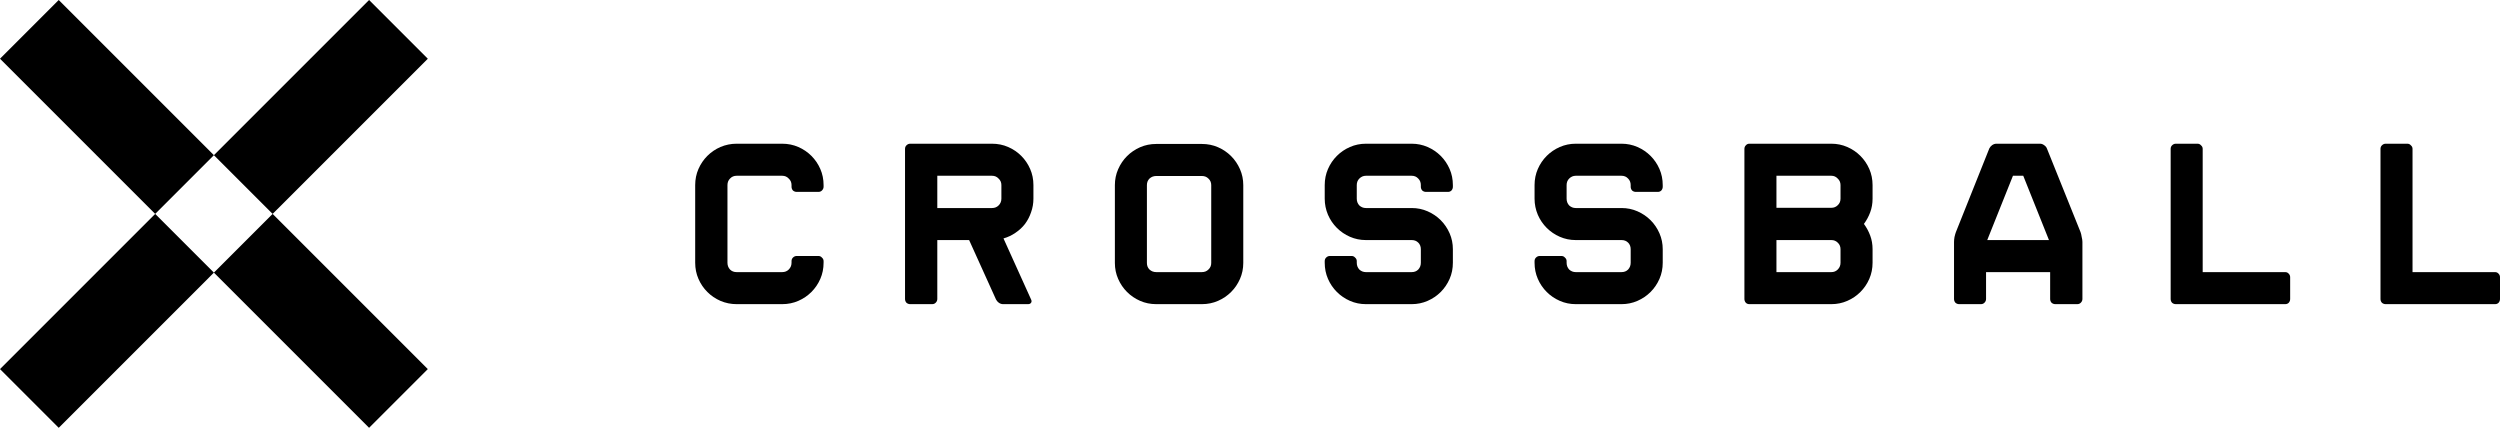 <svg width="187" height="32" viewBox="0 0 187 32" xmlns="http://www.w3.org/2000/svg">
<path d="M27.607 9.53674e-07L32 4.393L20.393 16L16 11.607L27.607 9.53674e-07Z" />
<path d="M4.393 32L0 27.607L11.607 16L16 20.393L4.393 32Z" />
<path d="M0 4.393L4.393 9.53674e-07L16 11.607L11.607 16L0 4.393Z" />
<path d="M32 27.607L27.607 32L16 20.393L20.393 16L32 27.607Z" />
<path d="M59.592 14.354C59.487 14.354 59.394 14.319 59.312 14.249C59.242 14.167 59.207 14.074 59.207 13.969V13.846C59.207 13.648 59.137 13.485 58.997 13.357C58.869 13.217 58.706 13.147 58.508 13.147H55.096C54.898 13.147 54.735 13.217 54.606 13.357C54.478 13.485 54.414 13.648 54.414 13.846V19.654C54.414 19.852 54.478 20.021 54.606 20.161C54.735 20.29 54.898 20.354 55.096 20.354H58.508C58.706 20.354 58.869 20.29 58.997 20.161C59.137 20.021 59.207 19.852 59.207 19.654V19.532C59.207 19.427 59.242 19.339 59.312 19.269C59.394 19.187 59.487 19.147 59.592 19.147H61.219C61.324 19.147 61.411 19.187 61.481 19.269C61.563 19.339 61.604 19.427 61.604 19.532V19.654C61.604 20.085 61.522 20.488 61.359 20.861C61.196 21.234 60.974 21.561 60.694 21.84C60.414 22.12 60.088 22.342 59.715 22.505C59.341 22.669 58.939 22.75 58.508 22.75H55.096C54.676 22.75 54.274 22.669 53.889 22.505C53.516 22.342 53.19 22.12 52.91 21.84C52.63 21.561 52.408 21.234 52.245 20.861C52.082 20.488 52 20.085 52 19.654V13.846C52 13.415 52.082 13.012 52.245 12.639C52.408 12.266 52.63 11.94 52.91 11.66C53.19 11.38 53.516 11.158 53.889 10.995C54.274 10.832 54.676 10.75 55.096 10.75H58.508C58.939 10.75 59.341 10.832 59.715 10.995C60.088 11.158 60.414 11.38 60.694 11.66C60.974 11.94 61.196 12.266 61.359 12.639C61.522 13.012 61.604 13.415 61.604 13.846V13.969C61.604 14.074 61.563 14.167 61.481 14.249C61.411 14.319 61.324 14.354 61.219 14.354H59.592Z" />
<path d="M77.125 22.4C77.172 22.494 77.172 22.575 77.125 22.645C77.079 22.715 77.003 22.75 76.898 22.75H75.026C74.921 22.75 74.816 22.715 74.711 22.645C74.618 22.575 74.548 22.494 74.501 22.4L72.49 17.957H70.11V22.365C70.11 22.47 70.07 22.564 69.988 22.645C69.918 22.715 69.831 22.75 69.726 22.75H68.081C67.976 22.75 67.883 22.715 67.801 22.645C67.731 22.564 67.696 22.47 67.696 22.365V11.135C67.696 11.03 67.731 10.943 67.801 10.873C67.883 10.791 67.976 10.75 68.081 10.75H74.204C74.635 10.75 75.038 10.832 75.411 10.995C75.784 11.158 76.111 11.38 76.391 11.66C76.671 11.94 76.892 12.266 77.055 12.639C77.219 13.012 77.3 13.415 77.3 13.846V14.861C77.3 15.211 77.242 15.549 77.125 15.876C77.02 16.19 76.869 16.482 76.671 16.75C76.472 17.007 76.233 17.228 75.953 17.415C75.685 17.601 75.388 17.741 75.061 17.835L77.125 22.4ZM74.204 15.561C74.402 15.561 74.565 15.496 74.694 15.368C74.834 15.228 74.904 15.059 74.904 14.861V13.846C74.904 13.648 74.834 13.485 74.694 13.357C74.565 13.217 74.402 13.147 74.204 13.147H70.11V15.561H74.204Z" />
<path d="M89.9 10.768C90.332 10.768 90.734 10.849 91.107 11.012C91.481 11.176 91.807 11.397 92.087 11.677C92.367 11.957 92.588 12.284 92.752 12.657C92.915 13.03 92.997 13.427 92.997 13.846V19.671C92.997 20.091 92.915 20.488 92.752 20.861C92.588 21.234 92.367 21.561 92.087 21.84C91.807 22.12 91.481 22.342 91.107 22.505C90.734 22.669 90.332 22.75 89.9 22.75H86.489C86.058 22.75 85.655 22.669 85.282 22.505C84.909 22.342 84.582 22.12 84.302 21.84C84.022 21.561 83.801 21.234 83.638 20.861C83.474 20.488 83.393 20.091 83.393 19.671V13.846C83.393 13.427 83.474 13.03 83.638 12.657C83.801 12.284 84.022 11.957 84.302 11.677C84.582 11.397 84.909 11.176 85.282 11.012C85.655 10.849 86.058 10.768 86.489 10.768H89.9ZM90.6 13.846C90.6 13.648 90.53 13.485 90.39 13.357C90.262 13.228 90.099 13.164 89.9 13.164H86.489C86.291 13.164 86.122 13.228 85.982 13.357C85.853 13.485 85.789 13.648 85.789 13.846V19.671C85.789 19.87 85.853 20.033 85.982 20.161C86.122 20.29 86.291 20.354 86.489 20.354H89.9C90.099 20.354 90.262 20.29 90.39 20.161C90.53 20.033 90.6 19.87 90.6 19.671V13.846Z" />
<path d="M106.664 14.354C106.559 14.354 106.465 14.319 106.384 14.249C106.314 14.167 106.279 14.074 106.279 13.969V13.846C106.279 13.648 106.215 13.485 106.086 13.357C105.958 13.217 105.795 13.147 105.597 13.147H102.168C101.981 13.147 101.818 13.217 101.678 13.357C101.55 13.485 101.486 13.648 101.486 13.846V14.861C101.486 15.059 101.55 15.228 101.678 15.368C101.818 15.496 101.981 15.561 102.168 15.561H105.597C106.016 15.561 106.413 15.642 106.786 15.806C107.159 15.969 107.486 16.19 107.766 16.47C108.046 16.75 108.267 17.077 108.431 17.45C108.594 17.823 108.675 18.22 108.675 18.639V19.654C108.675 20.085 108.594 20.488 108.431 20.861C108.267 21.234 108.046 21.561 107.766 21.84C107.486 22.12 107.159 22.342 106.786 22.505C106.413 22.669 106.016 22.75 105.597 22.75H102.168C101.748 22.75 101.351 22.669 100.978 22.505C100.605 22.342 100.279 22.12 99.999 21.84C99.719 21.561 99.497 21.234 99.334 20.861C99.171 20.488 99.089 20.085 99.089 19.654V19.532C99.089 19.427 99.124 19.339 99.194 19.269C99.276 19.187 99.369 19.147 99.474 19.147H101.101C101.206 19.147 101.293 19.187 101.363 19.269C101.445 19.339 101.486 19.427 101.486 19.532V19.654C101.486 19.852 101.55 20.021 101.678 20.161C101.818 20.29 101.981 20.354 102.168 20.354H105.597C105.795 20.354 105.958 20.29 106.086 20.161C106.215 20.021 106.279 19.852 106.279 19.654V18.639C106.279 18.441 106.215 18.278 106.086 18.149C105.958 18.021 105.795 17.957 105.597 17.957H102.168C101.748 17.957 101.351 17.875 100.978 17.712C100.605 17.549 100.279 17.327 99.999 17.047C99.719 16.768 99.497 16.441 99.334 16.068C99.171 15.683 99.089 15.281 99.089 14.861V13.846C99.089 13.415 99.171 13.012 99.334 12.639C99.497 12.266 99.719 11.94 99.999 11.66C100.279 11.38 100.605 11.158 100.978 10.995C101.351 10.832 101.748 10.75 102.168 10.75H105.597C106.016 10.75 106.413 10.832 106.786 10.995C107.159 11.158 107.486 11.38 107.766 11.66C108.046 11.94 108.267 12.266 108.431 12.639C108.594 13.012 108.675 13.415 108.675 13.846V13.969C108.675 14.074 108.64 14.167 108.57 14.249C108.5 14.319 108.413 14.354 108.308 14.354H106.664Z" />
<path d="M122.36 14.354C122.255 14.354 122.162 14.319 122.08 14.249C122.01 14.167 121.975 14.074 121.975 13.969V13.846C121.975 13.648 121.911 13.485 121.783 13.357C121.654 13.217 121.491 13.147 121.293 13.147H117.864C117.678 13.147 117.514 13.217 117.374 13.357C117.246 13.485 117.182 13.648 117.182 13.846V14.861C117.182 15.059 117.246 15.228 117.374 15.368C117.514 15.496 117.678 15.561 117.864 15.561H121.293C121.713 15.561 122.109 15.642 122.482 15.806C122.856 15.969 123.182 16.19 123.462 16.47C123.742 16.75 123.964 17.077 124.127 17.45C124.29 17.823 124.372 18.22 124.372 18.639V19.654C124.372 20.085 124.29 20.488 124.127 20.861C123.964 21.234 123.742 21.561 123.462 21.84C123.182 22.12 122.856 22.342 122.482 22.505C122.109 22.669 121.713 22.75 121.293 22.75H117.864C117.444 22.75 117.048 22.669 116.675 22.505C116.301 22.342 115.975 22.12 115.695 21.84C115.415 21.561 115.193 21.234 115.03 20.861C114.867 20.488 114.785 20.085 114.785 19.654V19.532C114.785 19.427 114.82 19.339 114.89 19.269C114.972 19.187 115.065 19.147 115.17 19.147H116.797C116.902 19.147 116.989 19.187 117.059 19.269C117.141 19.339 117.182 19.427 117.182 19.532V19.654C117.182 19.852 117.246 20.021 117.374 20.161C117.514 20.29 117.678 20.354 117.864 20.354H121.293C121.491 20.354 121.654 20.29 121.783 20.161C121.911 20.021 121.975 19.852 121.975 19.654V18.639C121.975 18.441 121.911 18.278 121.783 18.149C121.654 18.021 121.491 17.957 121.293 17.957H117.864C117.444 17.957 117.048 17.875 116.675 17.712C116.301 17.549 115.975 17.327 115.695 17.047C115.415 16.768 115.193 16.441 115.03 16.068C114.867 15.683 114.785 15.281 114.785 14.861V13.846C114.785 13.415 114.867 13.012 115.03 12.639C115.193 12.266 115.415 11.94 115.695 11.66C115.975 11.38 116.301 11.158 116.675 10.995C117.048 10.832 117.444 10.75 117.864 10.75H121.293C121.713 10.75 122.109 10.832 122.482 10.995C122.856 11.158 123.182 11.38 123.462 11.66C123.742 11.94 123.964 12.266 124.127 12.639C124.29 13.012 124.372 13.415 124.372 13.846V13.969C124.372 14.074 124.337 14.167 124.267 14.249C124.197 14.319 124.109 14.354 124.004 14.354H122.36Z" />
<path d="M136.989 10.75C137.409 10.75 137.806 10.832 138.179 10.995C138.552 11.158 138.879 11.38 139.158 11.66C139.438 11.94 139.66 12.266 139.823 12.639C139.986 13.012 140.068 13.415 140.068 13.846V14.861C140.068 15.222 140.01 15.561 139.893 15.876C139.777 16.19 139.619 16.482 139.421 16.75C139.619 17.018 139.777 17.31 139.893 17.625C140.01 17.94 140.068 18.278 140.068 18.639V19.654C140.068 20.085 139.986 20.488 139.823 20.861C139.66 21.234 139.438 21.561 139.158 21.84C138.879 22.12 138.552 22.342 138.179 22.505C137.806 22.669 137.409 22.75 136.989 22.75H130.849C130.744 22.75 130.657 22.715 130.587 22.645C130.517 22.564 130.482 22.47 130.482 22.365V11.135C130.482 11.03 130.517 10.943 130.587 10.873C130.657 10.791 130.744 10.75 130.849 10.75H136.989ZM132.878 15.543H136.989C137.176 15.543 137.333 15.479 137.462 15.351C137.601 15.222 137.671 15.059 137.671 14.861V13.846C137.671 13.648 137.601 13.485 137.462 13.357C137.333 13.217 137.176 13.147 136.989 13.147H132.878V15.543ZM137.671 18.639C137.671 18.441 137.601 18.278 137.462 18.149C137.333 18.021 137.176 17.957 136.989 17.957H132.878V20.354H136.989C137.176 20.354 137.333 20.29 137.462 20.161C137.601 20.021 137.671 19.852 137.671 19.654V18.639Z" />
<path d="M152.598 10.75C152.703 10.75 152.803 10.785 152.896 10.855C153.001 10.925 153.071 11.007 153.106 11.1L155.625 17.362C155.66 17.456 155.689 17.578 155.712 17.73C155.747 17.87 155.765 17.992 155.765 18.097V22.365C155.765 22.47 155.724 22.564 155.642 22.645C155.572 22.715 155.485 22.75 155.38 22.75H153.736C153.631 22.75 153.537 22.715 153.456 22.645C153.386 22.564 153.351 22.47 153.351 22.365V20.354H148.557V22.365C148.557 22.47 148.517 22.564 148.435 22.645C148.365 22.715 148.278 22.75 148.173 22.75H146.546C146.441 22.75 146.347 22.715 146.266 22.645C146.196 22.564 146.161 22.47 146.161 22.365V18.097C146.161 17.992 146.173 17.87 146.196 17.73C146.231 17.578 146.266 17.456 146.301 17.362L148.802 11.1C148.849 11.007 148.919 10.925 149.012 10.855C149.117 10.785 149.222 10.75 149.327 10.75H152.598ZM148.645 17.957H153.263L151.339 13.147H150.569L148.645 17.957Z" />
<path d="M170.936 22.75H162.749C162.644 22.75 162.551 22.715 162.469 22.645C162.399 22.564 162.365 22.47 162.365 22.365V11.135C162.365 11.03 162.399 10.943 162.469 10.873C162.551 10.791 162.644 10.75 162.749 10.75H164.376C164.481 10.75 164.569 10.791 164.639 10.873C164.72 10.943 164.761 11.03 164.761 11.135V20.354H170.936C171.041 20.354 171.129 20.394 171.199 20.476C171.269 20.546 171.304 20.634 171.304 20.738V22.365C171.304 22.47 171.269 22.564 171.199 22.645C171.129 22.715 171.041 22.75 170.936 22.75Z" />
<path d="M186.633 22.75H178.446C178.341 22.75 178.247 22.715 178.166 22.645C178.096 22.564 178.061 22.47 178.061 22.365V11.135C178.061 11.03 178.096 10.943 178.166 10.873C178.247 10.791 178.341 10.75 178.446 10.75H180.073C180.178 10.75 180.265 10.791 180.335 10.873C180.417 10.943 180.457 11.03 180.457 11.135V20.354H186.633C186.738 20.354 186.825 20.394 186.895 20.476C186.965 20.546 187 20.634 187 20.738V22.365C187 22.47 186.965 22.564 186.895 22.645C186.825 22.715 186.738 22.75 186.633 22.75Z" />
</svg>

